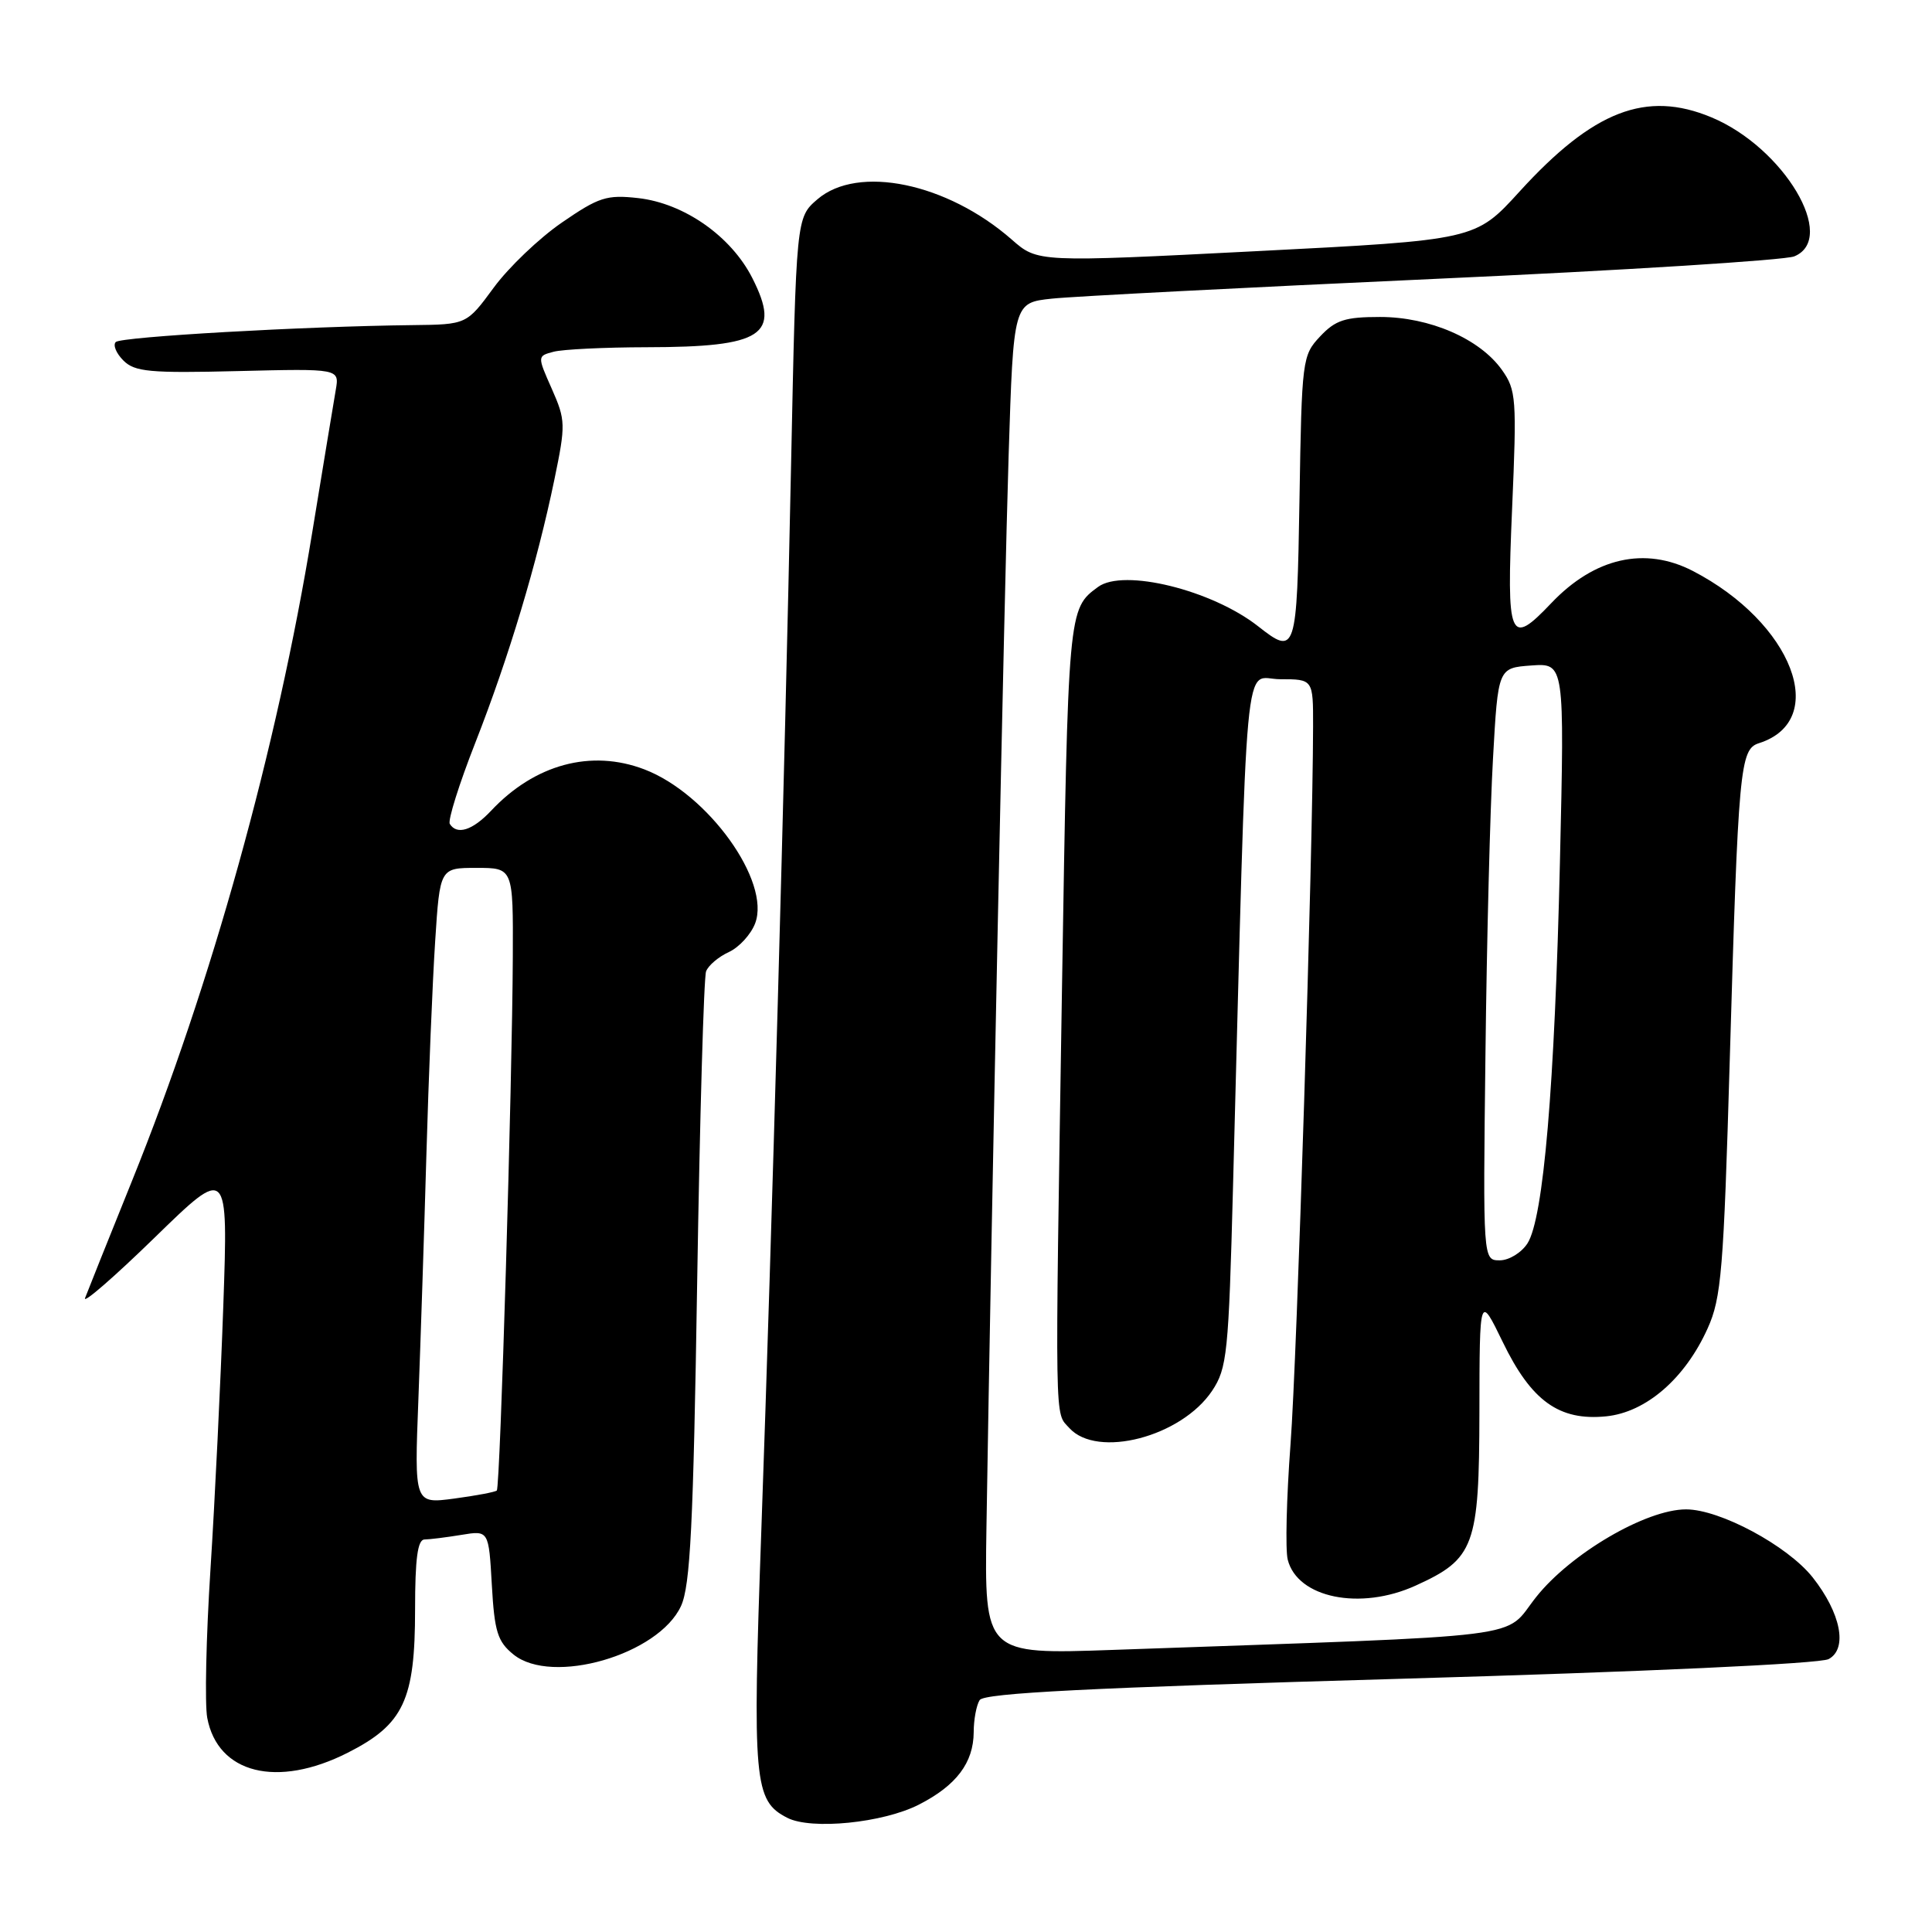 <?xml version="1.0" encoding="UTF-8" standalone="no"?>
<!DOCTYPE svg PUBLIC "-//W3C//DTD SVG 1.1//EN" "http://www.w3.org/Graphics/SVG/1.1/DTD/svg11.dtd" >
<svg xmlns="http://www.w3.org/2000/svg" xmlns:xlink="http://www.w3.org/1999/xlink" version="1.1" viewBox="0 0 256 256">
 <g >
 <path fill="currentColor"
d=" M 121.76 239.12 C 126.72 236.59 128.99 233.58 129.02 229.53 C 129.02 227.86 129.38 225.94 129.81 225.27 C 130.40 224.34 144.49 223.63 185.49 222.45 C 217.89 221.52 241.16 220.45 242.30 219.84 C 244.86 218.47 243.93 213.75 240.18 209.00 C 236.85 204.81 227.90 200.00 223.41 200.00 C 218.12 200.00 208.15 205.83 203.56 211.60 C 199.04 217.27 204.29 216.61 147.47 218.62 C 130.45 219.22 130.45 219.22 130.71 202.36 C 131.38 160.18 133.07 78.61 133.65 60.30 C 134.29 40.11 134.29 40.11 139.40 39.57 C 142.20 39.27 164.97 38.10 190.00 36.96 C 215.03 35.83 236.51 34.48 237.75 33.97 C 243.54 31.59 236.37 19.55 226.78 15.55 C 218.13 11.94 211.12 14.65 201.34 25.39 C 195.50 31.80 195.50 31.80 166.50 33.28 C 137.50 34.76 137.50 34.76 134.07 31.75 C 125.50 24.24 113.68 21.79 108.31 26.41 C 105.50 28.83 105.50 28.83 104.82 61.66 C 103.96 103.49 102.30 162.70 100.88 202.76 C 99.69 236.19 99.90 238.61 104.32 240.87 C 107.50 242.50 117.01 241.55 121.76 239.12 Z  M 46.07 232.25 C 53.49 228.49 55.00 225.28 55.00 213.25 C 55.00 206.52 55.34 204.00 56.25 203.99 C 56.94 203.98 59.13 203.71 61.13 203.38 C 64.76 202.78 64.76 202.78 65.17 210.01 C 65.52 216.22 65.93 217.52 68.04 219.23 C 73.14 223.36 87.27 219.27 90.24 212.80 C 91.47 210.11 91.87 202.14 92.38 169.82 C 92.73 148.00 93.26 129.50 93.56 128.71 C 93.86 127.92 95.22 126.77 96.58 126.15 C 97.93 125.53 99.50 123.82 100.06 122.35 C 102.17 116.80 93.81 105.17 85.39 101.95 C 78.33 99.25 70.86 101.26 65.06 107.44 C 62.62 110.03 60.54 110.69 59.60 109.17 C 59.32 108.71 60.84 103.87 62.98 98.42 C 67.43 87.07 71.17 74.61 73.46 63.54 C 74.97 56.25 74.95 55.68 73.12 51.53 C 71.19 47.18 71.19 47.18 73.35 46.61 C 74.53 46.29 80.08 46.02 85.68 46.01 C 101.10 45.99 103.52 44.41 99.69 36.85 C 96.88 31.30 90.65 26.94 84.57 26.25 C 80.39 25.78 79.35 26.12 74.45 29.49 C 71.44 31.56 67.37 35.45 65.41 38.13 C 61.83 43.00 61.83 43.00 54.66 43.08 C 40.30 43.24 16.05 44.62 15.34 45.32 C 14.94 45.72 15.40 46.82 16.35 47.77 C 17.85 49.27 19.84 49.46 31.53 49.17 C 44.98 48.84 44.98 48.84 44.49 51.67 C 44.22 53.23 42.82 61.70 41.38 70.50 C 36.70 99.20 28.02 130.41 17.48 156.50 C 14.37 164.20 11.58 171.18 11.27 172.00 C 10.97 172.82 15.12 169.22 20.48 164.00 C 30.23 154.50 30.23 154.50 29.59 173.00 C 29.23 183.18 28.47 198.88 27.89 207.91 C 27.31 216.93 27.12 225.80 27.46 227.62 C 28.85 235.02 36.73 236.98 46.07 232.25 Z  M 187.58 210.10 C 195.38 206.56 196.00 204.89 196.03 187.12 C 196.05 171.50 196.05 171.50 199.12 177.82 C 202.91 185.65 206.60 188.30 212.84 187.67 C 218.12 187.13 223.28 182.66 226.27 176.02 C 228.09 172.00 228.39 168.34 229.20 140.52 C 230.33 101.70 230.55 99.28 233.06 98.48 C 242.51 95.48 237.53 82.50 224.30 75.65 C 217.96 72.38 211.28 73.89 205.56 79.91 C 200.00 85.76 199.61 84.82 200.36 67.43 C 200.99 52.80 200.91 51.68 199.01 49.01 C 196.07 44.88 189.43 42.00 182.86 42.00 C 178.23 42.00 176.96 42.41 174.92 44.58 C 172.56 47.09 172.49 47.63 172.19 66.08 C 171.85 86.51 171.72 86.93 166.70 82.98 C 160.59 78.18 148.87 75.29 145.50 77.77 C 141.52 80.69 141.53 80.64 140.72 130.90 C 139.78 190.14 139.73 187.04 141.69 189.22 C 145.39 193.30 156.53 190.39 160.61 184.29 C 162.60 181.30 162.80 179.37 163.38 157.29 C 165.34 83.33 164.72 90.00 169.62 90.00 C 174.00 90.00 174.00 90.00 173.99 96.25 C 173.96 113.28 171.86 180.07 171.00 191.38 C 170.47 198.47 170.30 205.34 170.63 206.66 C 171.91 211.74 180.24 213.44 187.58 210.10 Z  M 55.44 185.39 C 55.73 177.75 56.21 163.18 56.50 153.00 C 56.79 142.82 57.31 130.11 57.66 124.75 C 58.29 115.00 58.29 115.00 63.14 115.00 C 68.00 115.00 68.00 115.00 67.95 126.75 C 67.88 143.38 66.28 197.06 65.83 197.50 C 65.63 197.70 63.09 198.18 60.18 198.57 C 54.90 199.27 54.90 199.27 55.44 185.39 Z  M 196.83 139.75 C 197.00 124.76 197.45 107.10 197.83 100.50 C 198.50 88.50 198.50 88.50 202.91 88.18 C 207.31 87.87 207.31 87.87 206.70 114.18 C 206.01 143.94 204.52 161.44 202.40 164.75 C 201.60 165.99 199.95 167.00 198.73 167.00 C 196.50 167.00 196.50 167.00 196.83 139.75 Z "/>
</g>
</svg>